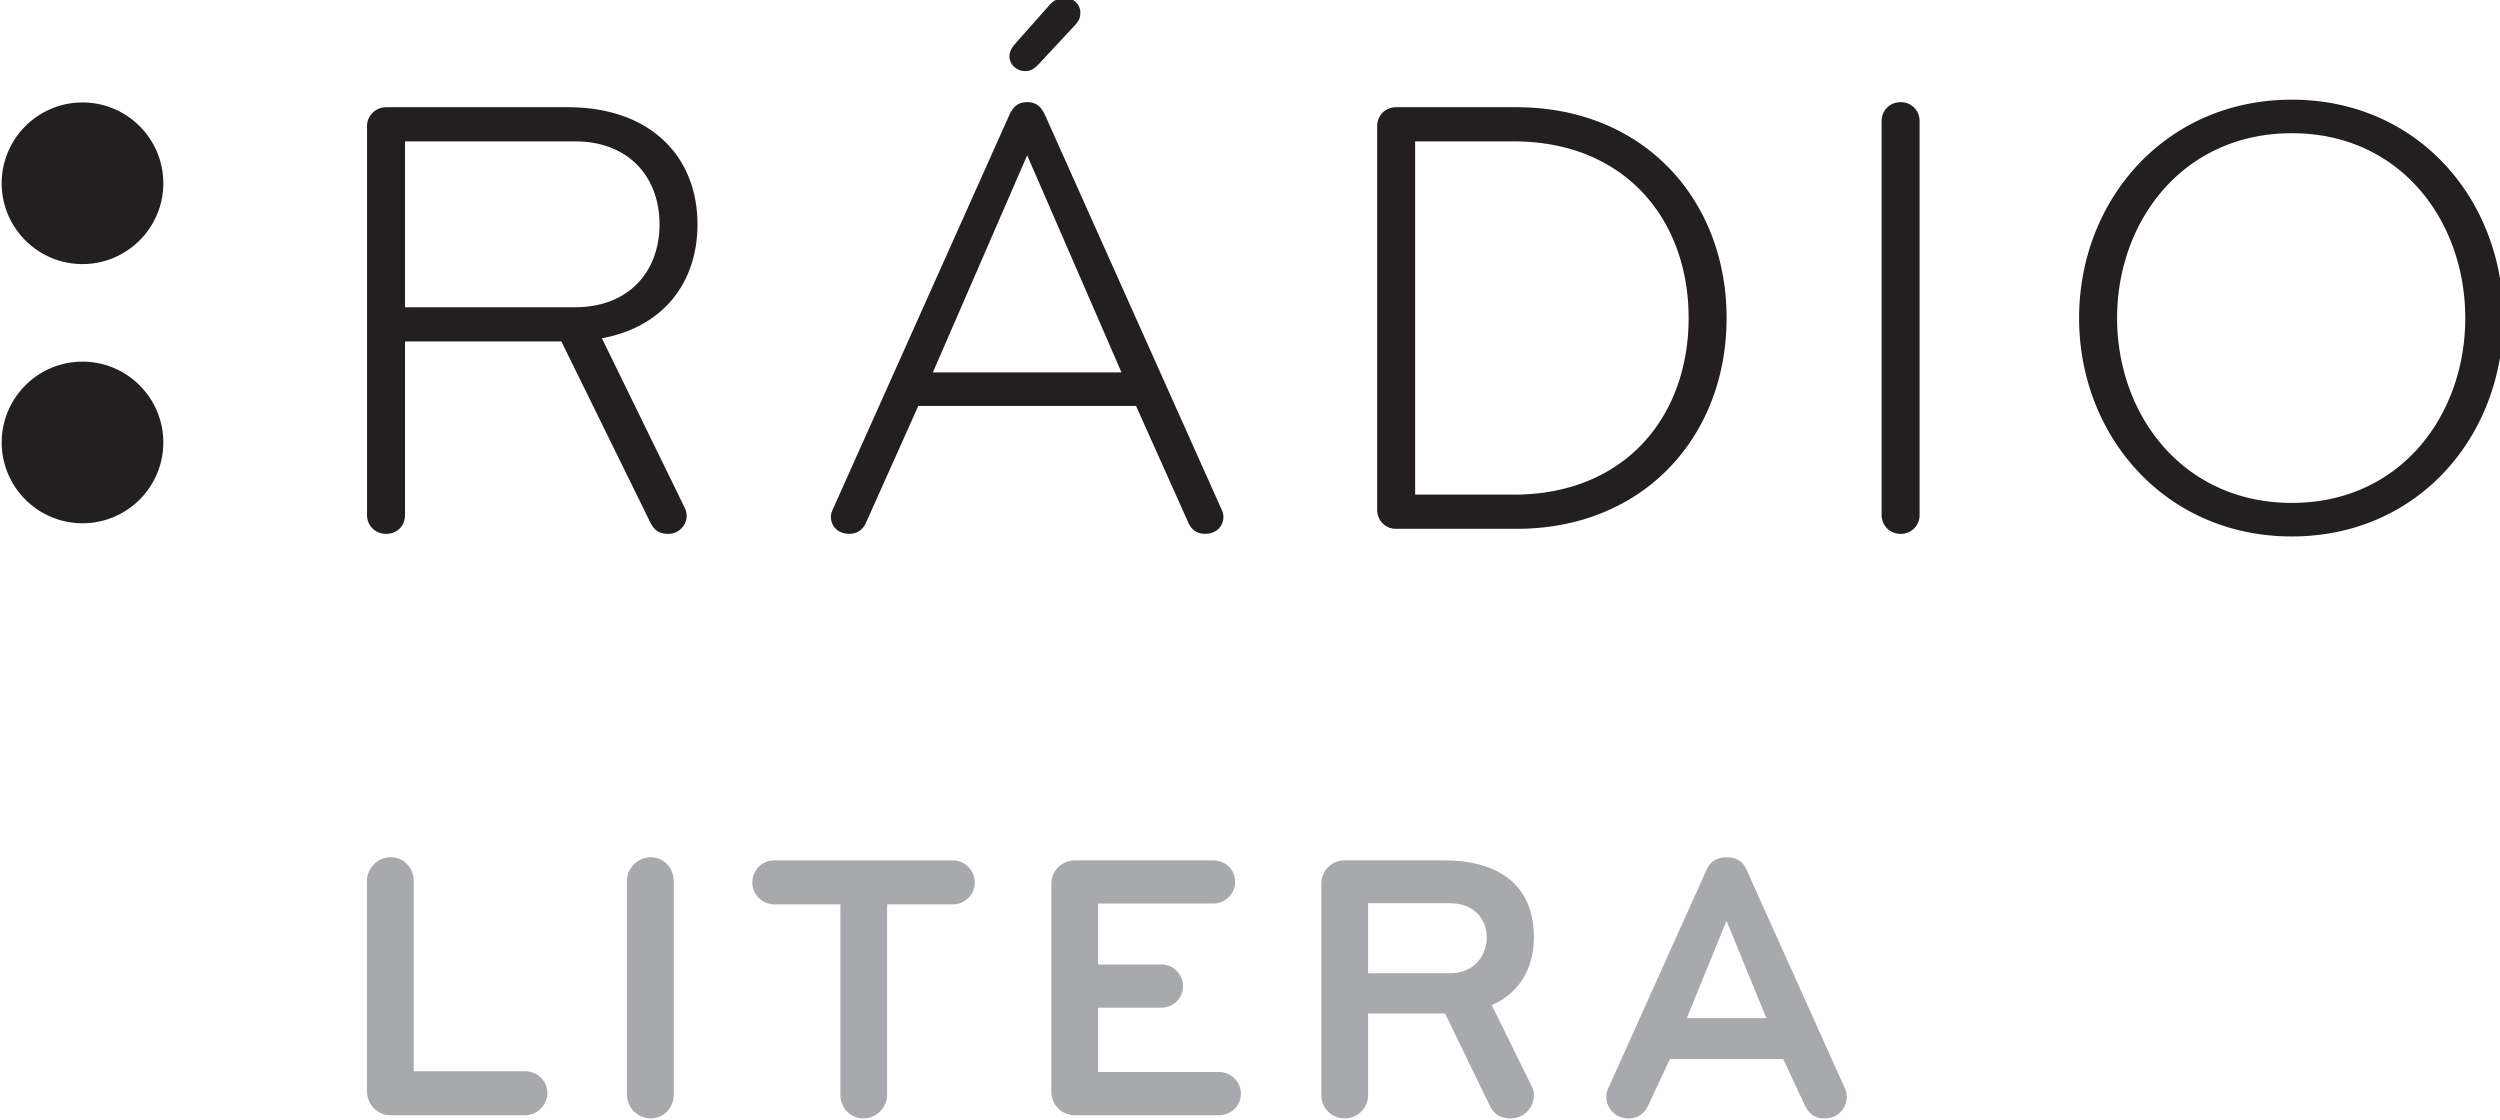 <svg width="289.55" height="129.725" viewBox="0 0 76.61 34.323" xmlns="http://www.w3.org/2000/svg">
    <defs>
        <clipPath id="a">
            <path d="M0 595.276h841.89V0H0z"/>
        </clipPath>
    </defs>
    <g clip-path="url(#a)" transform="matrix(.353 0 0 -.353 -82.114 112.75)">
        <path d="M239.78 296.48c3.867 0 7.015 3.148 7.015 7.014 0 3.869-3.148 7.017-7.015 7.017-3.87 0-7.016-3.148-7.016-7.017 0-3.866 3.146-7.014 7.016-7.014M239.78 273.98c3.867 0 7.015 3.145 7.015 7.014 0 3.867-3.148 7.017-7.015 7.017-3.87 0-7.016-3.15-7.016-7.017a7.021 7.021 0 0 1 7.016-7.014M282.56 307.13h-14.782v-14.396h14.782c4.561 0 7.31 3.019 7.31 7.197s-2.749 7.199-7.31 7.199m2.308-17.09l7.145-14.619c.109-.219.217-.494.217-.77 0-.822-.658-1.591-1.592-1.591-.824 0-1.209.33-1.538.933l-7.749 15.772h-13.573v-15.059c0-.933-.66-1.646-1.648-1.646-.936 0-1.65.713-1.65 1.646v33.744c0 .934.769 1.647 1.65 1.647h15.77c7.255 0 11.267-4.34 11.267-10.166 0-5-2.913-8.901-8.299-9.891M323.71 318.95c.273.328.769.658 1.319.658.824 0 1.374-.658 1.374-1.263 0-.497-.111-.715-.441-1.1l-3.021-3.242c-.494-.551-.825-.77-1.319-.77-.769 0-1.374.606-1.374 1.264 0 .385.165.715.44 1.045zm6.266-31.875l-8.189 18.848-8.188-18.848zm8.625-11.758c.112-.224.221-.498.221-.771 0-.825-.603-1.483-1.593-1.483-.824 0-1.265.494-1.484 1.041l-4.506 10.059h-18.905l-4.506-10.059c-.219-.547-.66-1.041-1.484-1.041-.988 0-1.594.658-1.594 1.483 0 .273.11.547.222.771l15.276 34.125c.329.715.769 1.098 1.539 1.098.769 0 1.209-.383 1.538-1.098zM364.04 307.13h-8.573v-30.664h8.573c9.562 0 15.167 6.703 15.167 15.33 0 8.629-5.605 15.334-15.167 15.334m.22-33.633h-10.442c-.989 0-1.649.772-1.649 1.649v33.304c0 .934.715 1.647 1.649 1.647h10.442c11.1 0 18.244-8.08 18.244-18.301 0-10.219-7.144-18.299-18.244-18.299M397.61 273.06c-.934 0-1.65.713-1.65 1.646v34.182c0 .934.716 1.649 1.65 1.649s1.649-.715 1.649-1.649v-34.182c0-.933-.715-1.646-1.649-1.646M431.57 307.84c-9.452 0-15.167-7.637-15.167-16.047 0-8.406 5.715-16.045 15.167-16.045s15.058 7.639 15.058 16.045c0 8.41-5.606 16.047-15.058 16.047m0-35.004c-10.989 0-18.465 8.738-18.465 18.957 0 10.221 7.476 18.959 18.465 18.959 10.991 0 18.355-8.738 18.355-18.959 0-10.219-7.364-18.957-18.355-18.957" fill="#231f20"/>
        <path d="M266.54 222.586a2.073 2.073 0 0 0-2.062 2.061v18.283c0 1.127.931 2.058 2.062 2.058 1.129 0 1.994-.931 1.994-2.058v-16.522h9.706c1.03 0 1.894-.832 1.894-1.894 0-1.065-.864-1.897-1.894-1.928zM289.11 222.316a2.072 2.072 0 0 0-2.063 2.061v18.548c0 1.127.93 2.059 2.063 2.059 1.129 0 1.995-.932 1.995-2.059v-18.548c0-1.129-.866-2.061-1.995-2.061M315.31 240.896h-5.684v-16.52c0-1.128-.931-2.06-2.06-2.06s-1.994.932-1.994 2.06v16.52h-5.717c-1.065 0-1.928.865-1.928 1.895 0 1.064.83 1.925 1.928 1.925h15.455a1.926 1.926 0 0 0 1.928-1.925c0-1.03-.832-1.895-1.928-1.895M338.41 222.586h-12.465c-1.129 0-2.059.898-2.059 2.029v18.08c0 1.131.93 2.026 2.059 2.026h11.967c1.064 0 1.927-.797 1.927-1.86 0-1.064-.863-1.892-1.927-1.892h-9.973v-5.289h5.486a1.89 1.89 0 0 0 1.893-1.891c0-1.064-.864-1.861-1.893-1.861h-5.486v-5.584h10.471c1.063 0 1.93-.832 1.93-1.895 0-1.064-.867-1.863-1.93-1.863M358.46 240.996h-7.08v-6.082h7.08c2.227 0 3.222 1.629 3.222 3.125 0 1.463-.995 2.957-3.222 2.957m7.313-16.65c0-1.034-.798-2.03-2.029-2.03-.896 0-1.463.401-1.796 1.1l-3.886 8.006h-6.682v-7.076c0-1.133-.898-2.03-2.028-2.03a2.017 2.017 0 0 0-2.029 2.03v18.345c0 1.131.9 2.026 2.029 2.026h8.543c5.515 0 7.878-2.723 7.878-6.647 0-2.59-1.132-4.816-3.659-5.916l3.424-6.947c.132-.264.235-.565.235-.861M382.5 239.466l-3.456-8.445h6.913zm4.919-12h-9.837l-1.896-4.053c-.365-.666-.832-1.099-1.695-1.099-1.196 0-1.929.931-1.929 1.896 0 .266.068.531.202.797l8.508 18.91c.296.666.863 1.065 1.728 1.065.863 0 1.429-.366 1.729-1.065l8.509-18.91c.133-.266.199-.531.199-.797 0-.965-.732-1.896-1.927-1.896-.866 0-1.33.4-1.698 1.099z" fill="#a7a9ac"/>
    </g>
</svg>

